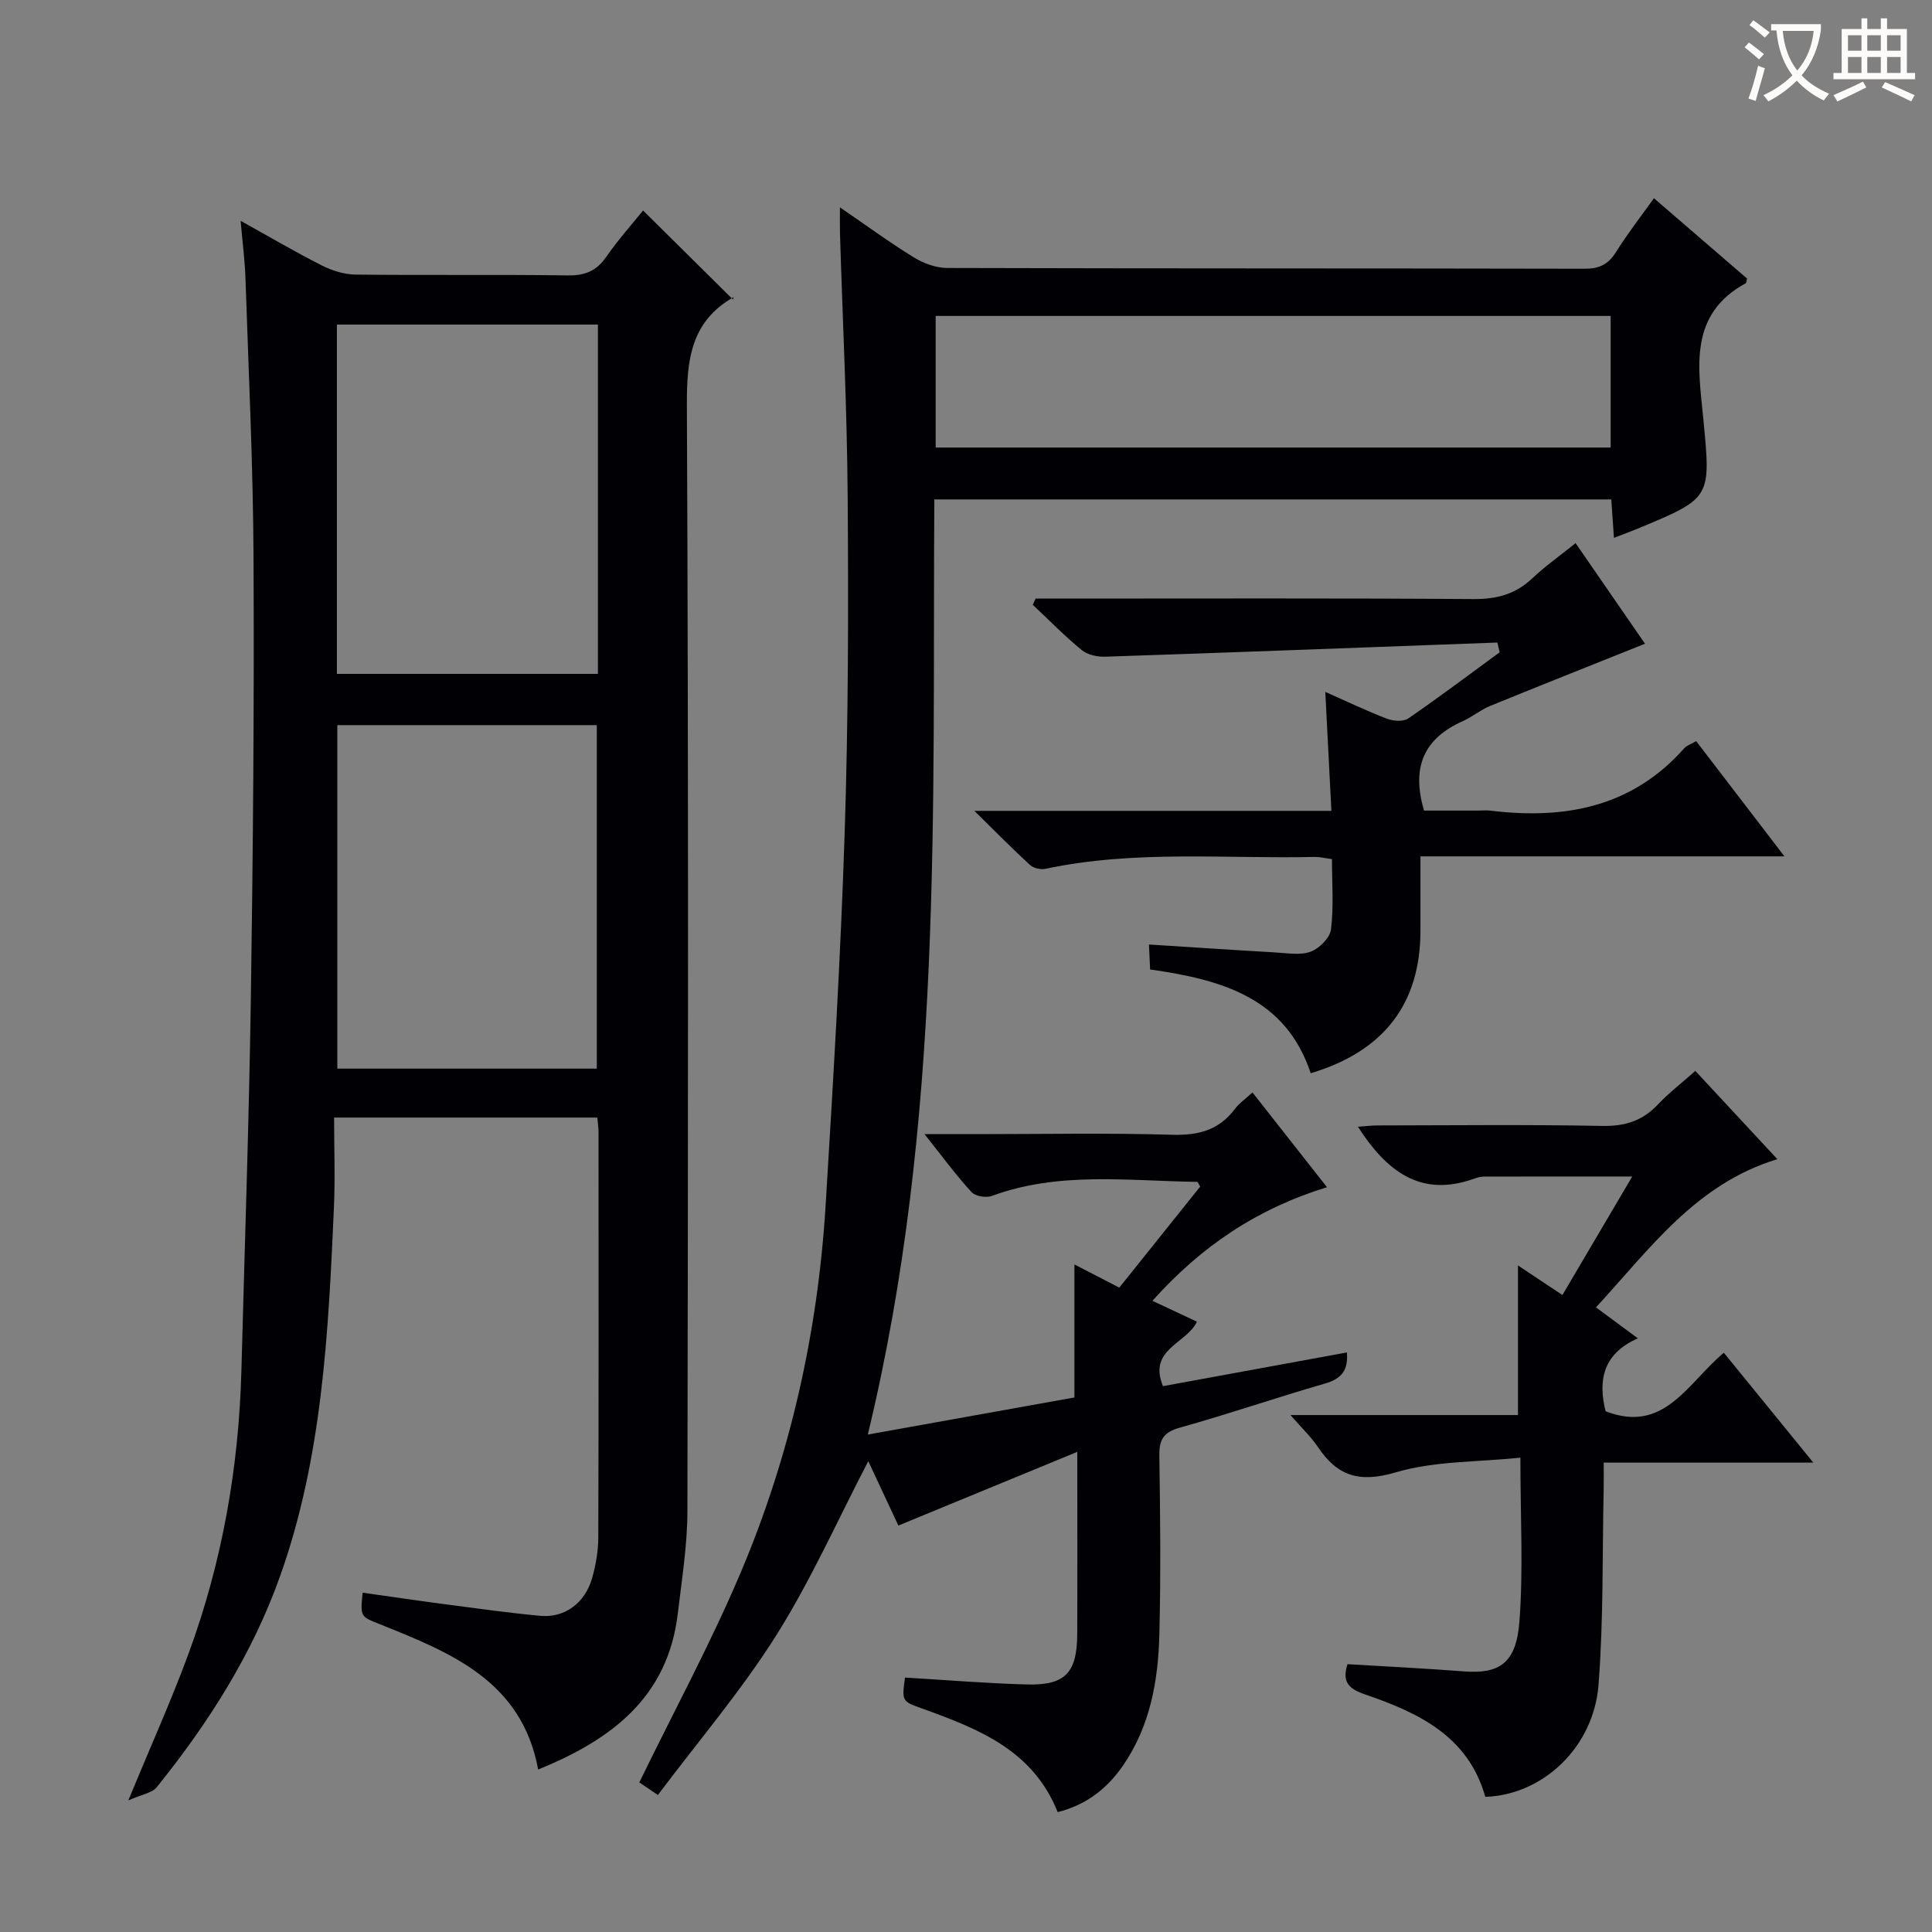 <svg enable-background="new 0 0 400 400" viewBox="0 0 400 400" xmlns="http://www.w3.org/2000/svg"><rect x="0" y="0" width="400" height="400" fill="#808080" stroke="none"/><g fill="#010105"><path d="m136.21 371.63c-2.11-1.42-3.31-2.23-3.85-2.6 7.15-14.68 14.75-28.73 20.96-43.37 10.31-24.34 16.03-49.93 17.63-76.33 1.57-25.72 3.11-51.45 3.94-77.2.75-23.12.78-46.28.61-69.42-.13-18.13-1.04-36.25-1.59-54.38-.04-1.47-.01-2.93-.01-5.4 5.54 3.79 10.3 7.29 15.32 10.37 2 1.23 4.55 2.17 6.86 2.18 43.99.13 87.99.06 131.99.16 3.02.01 4.91-.89 6.51-3.46 2.35-3.77 5.11-7.3 7.85-11.14 6.69 5.77 13.08 11.28 19.28 16.63-.18.68-.17.92-.26.97-11.95 6.47-9.8 17.58-8.81 27.96 1.57 16.48 1.82 16.46-13.43 22.79-1.5.62-3.03 1.18-5.06 1.97-.2-2.85-.36-5.24-.55-7.96-46.59 0-93 0-140.16 0-.42 64.2 1.93 128.68-13.77 193.61 15.15-2.72 28.94-5.19 42.78-7.68 0-9.48 0-18.21 0-27.54 2.99 1.54 5.96 3.08 9.29 4.8 5.61-7.01 11.2-13.99 16.74-20.91-.31-.51-.47-.99-.63-.99-14.24-.18-28.6-2.21-42.51 2.92-1.19.44-3.42.06-4.21-.81-3.21-3.51-6.04-7.36-9.72-11.99h10.78c13.5 0 27.01-.27 40.49.13 5.45.16 9.7-.95 13-5.36.87-1.16 2.13-2.02 3.63-3.4 5.14 6.54 10.11 12.85 15.43 19.62-14.44 4.44-26.01 12.19-36.14 23.52 3.31 1.55 6.19 2.9 9.21 4.32-2.19 4.61-10.18 5.67-7.03 13.35 12.49-2.29 25.11-4.6 38.08-6.98.31 3.74-1.13 5.46-4.6 6.46-10.05 2.89-19.95 6.31-30.02 9.12-3.48.97-4.27 2.59-4.21 5.93.19 12.33.31 24.67 0 36.99-.25 9.53-1.91 18.85-7.49 26.98-3.3 4.8-7.6 8.19-13.56 9.69-5.12-12.87-16.49-17.27-28.02-21.43-4.25-1.53-4.25-1.51-3.59-6.43 8.4.5 16.8 1.2 25.22 1.43 7.95.22 10.41-2.41 10.44-10.42.05-12.13.01-24.26.01-37.74-12.8 5.27-24.7 10.18-37.04 15.26-1.81-3.88-4.08-8.74-6.23-13.33-6.28 12.05-11.85 24.62-19.1 36.13-7.26 11.5-16.16 21.92-24.46 32.98zm57.51-306.22v27.25h139.75c0-9.24 0-18.13 0-27.25-46.6 0-92.84 0-139.75 0z"/><path d="m123.67 231.38c-18.08 0-35.7 0-54.5 0 0 6.27.24 12.52-.04 18.75-1.14 25.75-2.38 51.53-11.12 76.13-5.73 16.15-14.84 30.47-25.56 43.76-.98 1.21-3.11 1.49-5.89 2.74 4.67-11.31 8.96-20.81 12.54-30.57 6.91-18.84 10.35-38.41 10.88-58.47.68-25.78 1.58-51.56 1.96-77.35.45-30.3.7-60.61.55-90.92-.09-19.29-1.03-38.57-1.67-57.85-.12-3.63-.6-7.26-1-11.88 6 3.33 11.32 6.46 16.81 9.24 2.12 1.07 4.63 1.86 6.98 1.89 14.66.17 29.32-.03 43.98.17 3.54.05 5.91-.93 7.93-3.84 2.45-3.54 5.35-6.77 7.62-9.6 6.16 6.1 12.21 12.09 18.61 18.43.19-.78.2-.53.11-.48-8.84 5.06-9.69 12.96-9.65 22.39.35 76.31.25 152.62.11 228.93-.01 7.09-1.16 14.2-2 21.28-2.06 17.27-13.71 26.06-28.9 32.23-3.38-18.34-18.08-24.19-32.72-30.06-4.07-1.63-4.12-1.51-3.62-6.55 6.01.85 12.01 1.73 18.02 2.52 6.25.82 12.49 1.69 18.76 2.27 5.04.47 9.27-2.64 10.74-7.84.76-2.69 1.26-5.56 1.27-8.35.09-27.99.06-55.98.05-83.97 0-.84-.13-1.65-.25-3zm.12-164.18c-18.24 0-36 0-54.04 0v72.32h54.04c0-24.2 0-47.98 0-72.32zm-53.95 82.93v71.12h53.72c0-23.89 0-47.44 0-71.12-18.01 0-35.65 0-53.72 0z"/><path d="m310.02 133.03c-27.05 1-54.1 2.03-81.15 2.93-1.64.06-3.69-.37-4.9-1.36-3.56-2.92-6.79-6.23-10.15-9.39.2-.43.4-.86.6-1.28h5.19c28.49 0 56.99-.1 85.48.1 4.8.03 8.67-1 12.15-4.29 2.64-2.5 5.64-4.61 8.97-7.29 5.08 7.36 10.01 14.52 14.37 20.83-10.81 4.33-21.48 8.55-32.09 12.89-1.98.81-3.7 2.27-5.66 3.15-7.86 3.5-10.71 9.33-8 18.5h11.23c.83 0 1.68-.09 2.5.01 15.38 1.88 29.32-.67 40.16-12.93.51-.57 1.38-.83 2.46-1.45 5.9 7.7 11.7 15.27 18.27 23.85-25.74 0-50.27 0-75.36 0 0 5.59.01 10.53 0 15.47-.04 15.01-7.53 24.89-22.72 29.43-5.18-15.62-18.38-19.37-33.25-21.48-.06-1.38-.13-2.92-.24-5.17 9.02.57 17.58 1.15 26.14 1.64 2.46.14 5.17.64 7.34-.16 1.79-.66 4-2.86 4.21-4.61.58-4.72.2-9.56.2-14.55-1.63-.22-2.59-.47-3.53-.45-18.6.41-37.3-1.47-55.75 2.45-.99.21-2.47-.09-3.19-.74-3.63-3.32-7.08-6.84-11.57-11.25h73.92c-.43-8.38-.83-16.24-1.26-24.63 4.36 1.93 8.49 3.91 12.75 5.55 1.31.5 3.38.66 4.41-.04 6.42-4.41 12.65-9.11 18.94-13.71-.17-.66-.32-1.34-.47-2.02z"/><path d="m267.18 292.97h47.1c0-10.39 0-20.43 0-30.97 2.96 1.97 5.91 3.93 9.2 6.12 4.84-8.2 9.52-16.16 14.46-24.54-10.61 0-20.64-.01-30.68.02-.65 0-1.33.17-1.95.39-11.25 4.11-18.31-1.63-24.17-10.71 1.36-.09 2.74-.27 4.12-.27 15.49-.02 30.98-.2 46.47.1 4.69.09 8.31-1.04 11.5-4.42 2.26-2.39 4.91-4.43 7.77-6.97 5.59 6.02 10.98 11.82 16.98 18.27-16.87 5.14-26.32 18.49-37.55 30.69 2.8 2.07 5.38 3.97 8.67 6.41-7.31 3.22-8.25 8.79-6.68 15.1 12.18 4.7 16.91-5.79 24.48-12.12 6.01 7.38 11.99 14.73 18.53 22.75-14.82 0-28.72 0-43.4 0 0 2.11.03 3.85-.01 5.6-.29 13.47-.02 26.98-1.06 40.38-1.01 13.01-11.57 22.83-23.45 23.22-3.52-12.59-13.87-17.44-24.93-21.22-3.37-1.15-4.78-2.62-3.59-6.25 7.98.48 16.02.87 24.05 1.49 7.36.57 10.88-1.63 11.54-10.32.82-10.74.2-21.59.2-33.93-8.96.94-17.78.67-25.82 3.05-7.48 2.21-12.06.8-16.11-5.27-1.39-2.06-3.24-3.79-5.67-6.6z"/></g><path d="m362.1 8.8c1.1.8 2.1 1.6 3.1 2.4l-1 1.1c-1.3-1.1-2.3-2-3-2.5zm1.9 4.8c.5.2.9.4 1.4.5-.6 2.3-1.3 4.5-1.9 6.8l-1.5-.5c.8-2.1 1.4-4.3 2-6.8zm-1-9.4c1.3.9 2.4 1.8 3.4 2.5l-1 1.1c-1.4-1.2-2.4-2.1-3.2-2.6zm3.7 2.2v-1.4h10.3v1.2c-.5 3.6-1.8 6.8-4 9.4 1.5 1.6 3.4 2.8 5.7 3.8-.3.4-.7.8-1.1 1.4-2.3-1.1-4.1-2.5-5.6-4.1-1.6 1.6-3.6 3.1-5.9 4.3-.3-.5-.7-.9-1-1.3 2.4-1.1 4.4-2.5 6-4.1-1.9-2.5-3-5.6-3.3-9.3h-1.1zm8.8 0h-6.4c.3 3.3 1.3 6 3 8.2 2-2.3 3.1-5.1 3.4-8.2z" fill="#fcfbfa"/><path d="m385.3 3.8h1.3v2.2h2.8v-2.2h1.3v2.2h4.1v9.1h1.7v1.3h-16.9v-1.3h1.7v-9.1h4.1v-2.2zm.4 13.1.7 1.2c-1.8.9-3.8 1.9-6 2.9-.2-.4-.5-.8-.8-1.3 2.3-1 4.3-1.9 6.1-2.8zm-3.1-6.4h2.8v-3.2h-2.8zm0 4.6h2.8v-3.3h-2.8zm4-4.6h2.8v-3.2h-2.8zm0 4.6h2.8v-3.3h-2.8zm3.7 1.9c2.1.9 4.1 1.8 6.1 2.7l-.7 1.3c-2.2-1.1-4.2-2-6.1-2.9zm3.2-9.7h-2.8v3.2h2.8zm-2.8 7.8h2.8v-3.3h-2.8z" fill="#fcfbfa"/></svg>